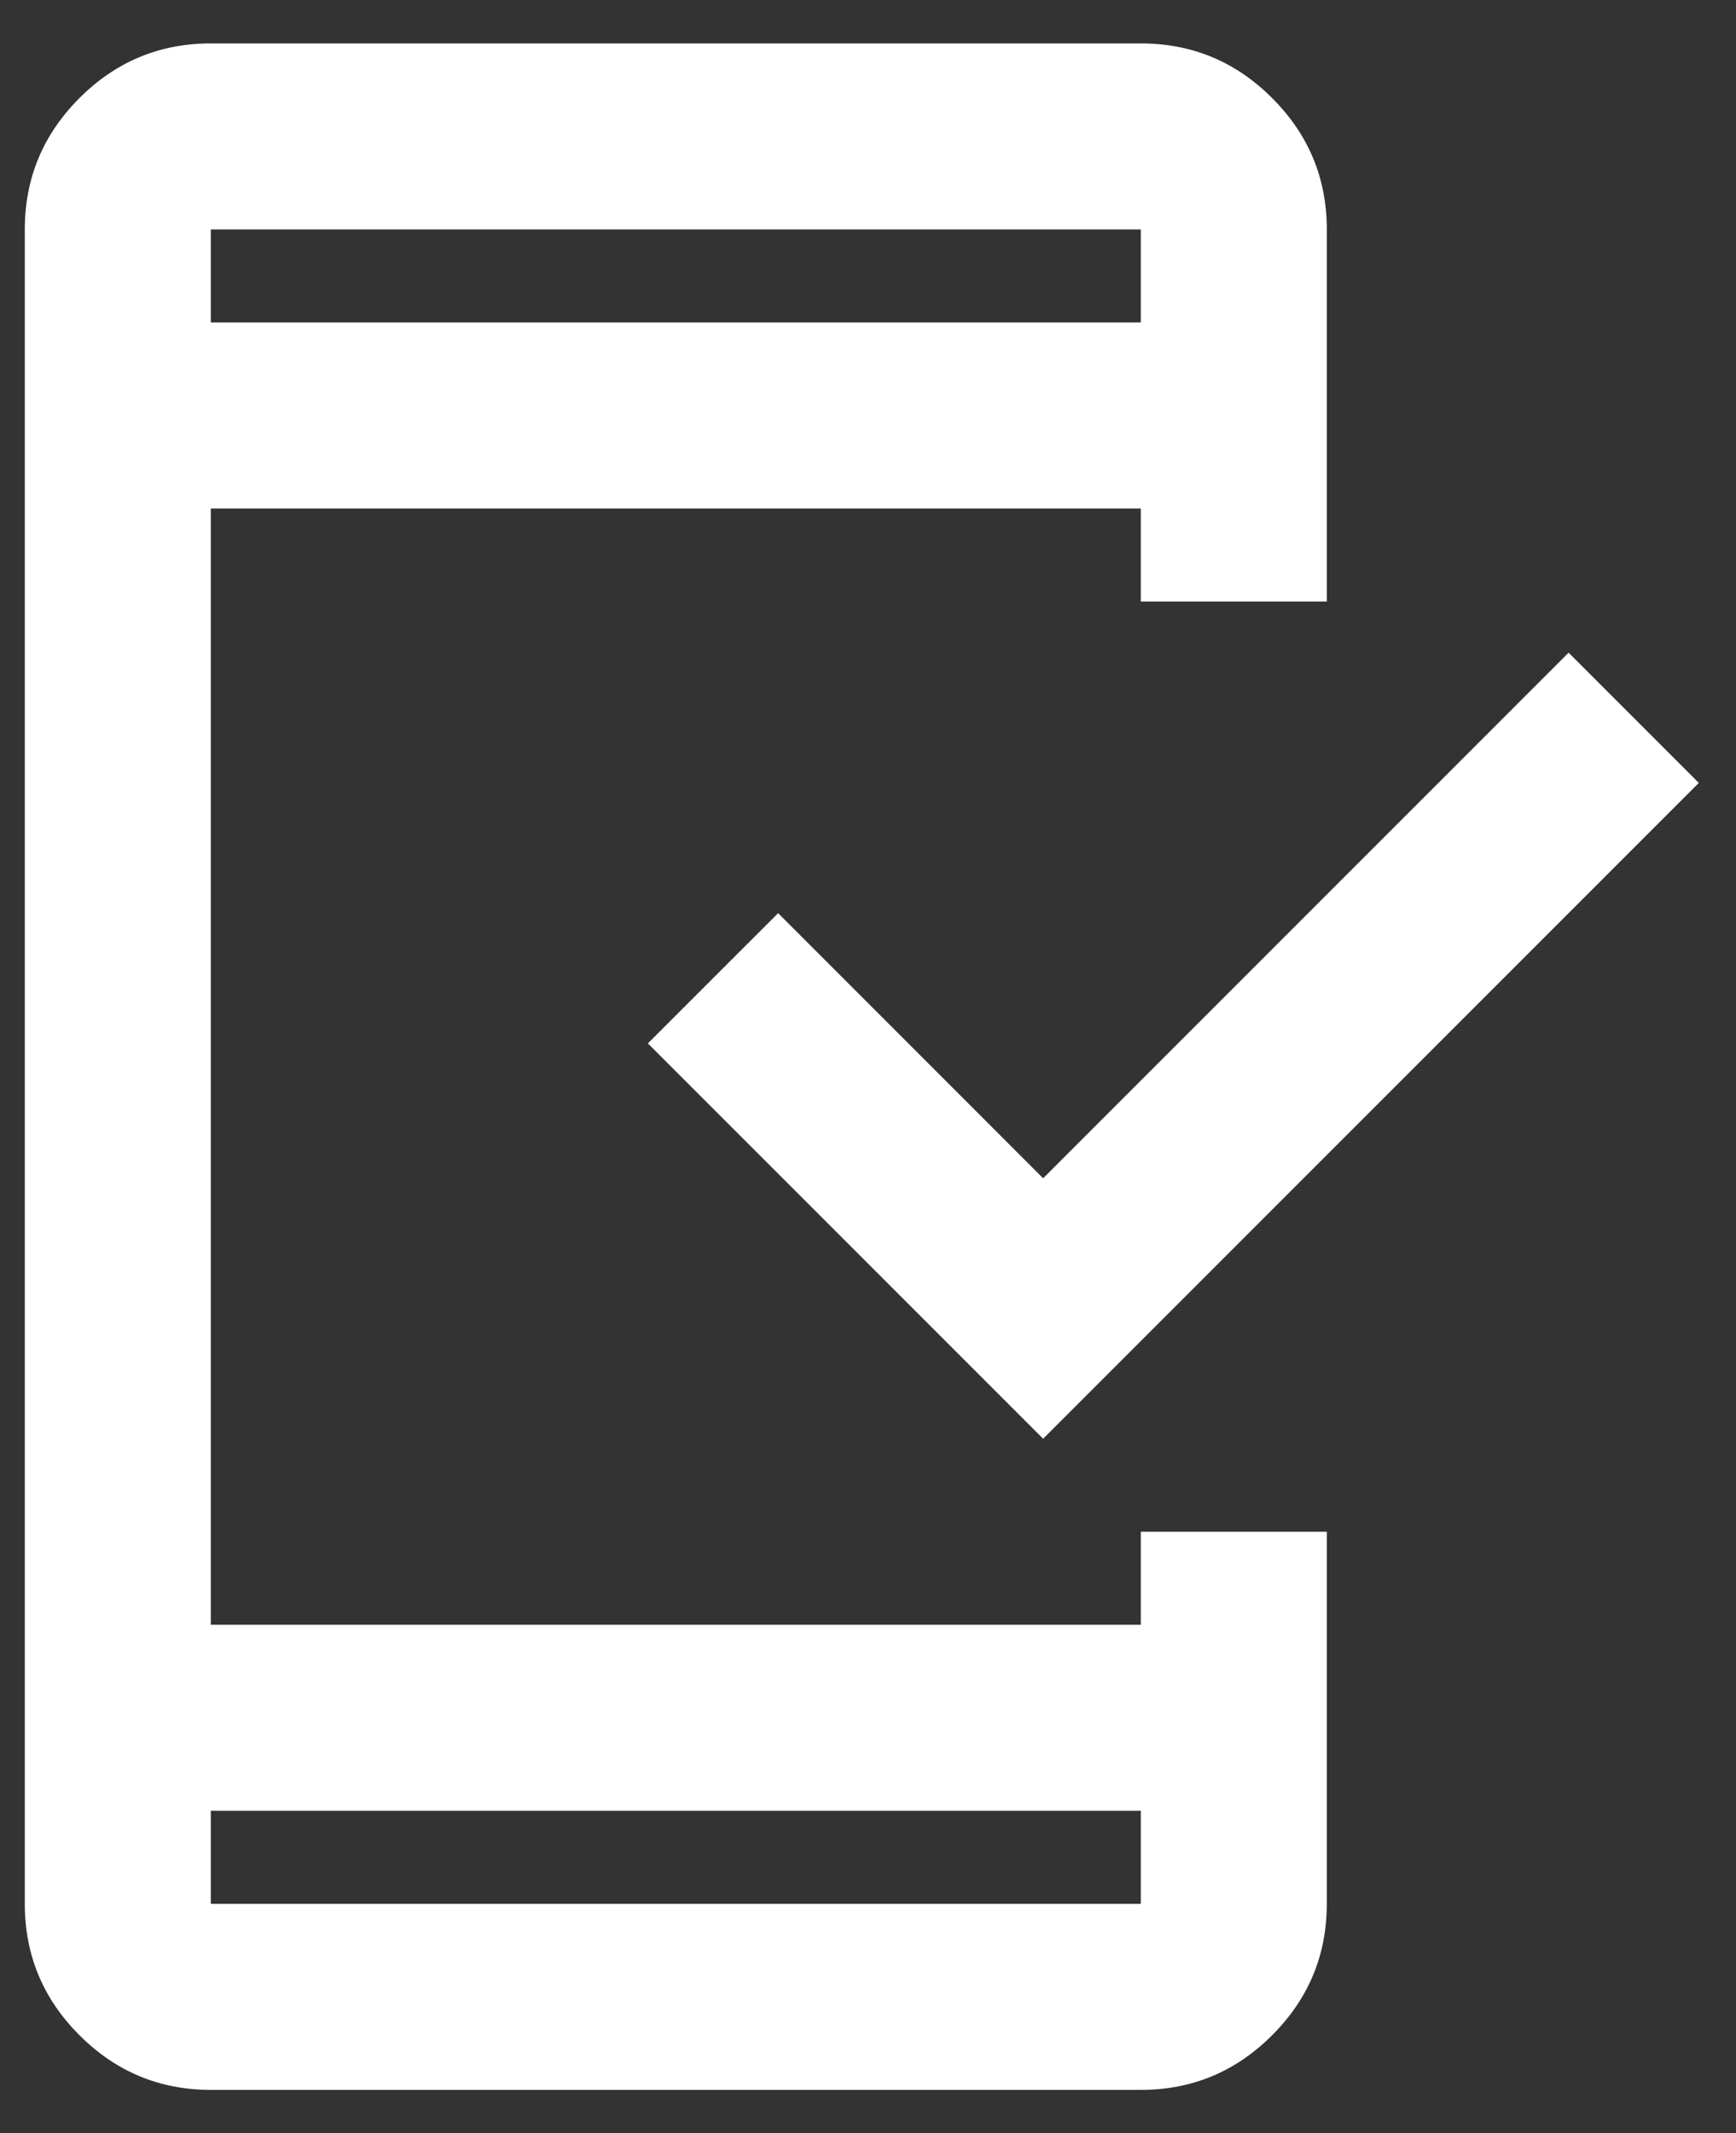 <svg width="35" height="43" viewBox="0 0 35 43" fill="none" xmlns="http://www.w3.org/2000/svg">
<rect x="0" y="0" width="35" height="43" fill="#333333" stroke="none"/>
<path d="M4.25 42.125C3.219 42.125 2.336 41.758 1.602 41.023C0.867 40.289 0.5 39.406 0.5 38.375V4.625C0.5 3.594 0.867 2.711 1.602 1.977C2.336 1.242 3.219 0.875 4.25 0.875H23C24.031 0.875 24.914 1.242 25.648 1.977C26.383 2.711 26.75 3.594 26.75 4.625V12.125H23V10.25H4.25V32.75H23V30.875H26.75V38.375C26.75 39.406 26.383 40.289 25.648 41.023C24.914 41.758 24.031 42.125 23 42.125H4.25ZM4.25 36.5V38.375H23V36.5H4.25ZM21.031 29L13.062 21.031L15.688 18.406L21.031 23.75L31.625 13.156L34.25 15.781L21.031 29ZM4.25 6.5H23V4.625H4.25V6.5Z" fill="white"/>
</svg>
